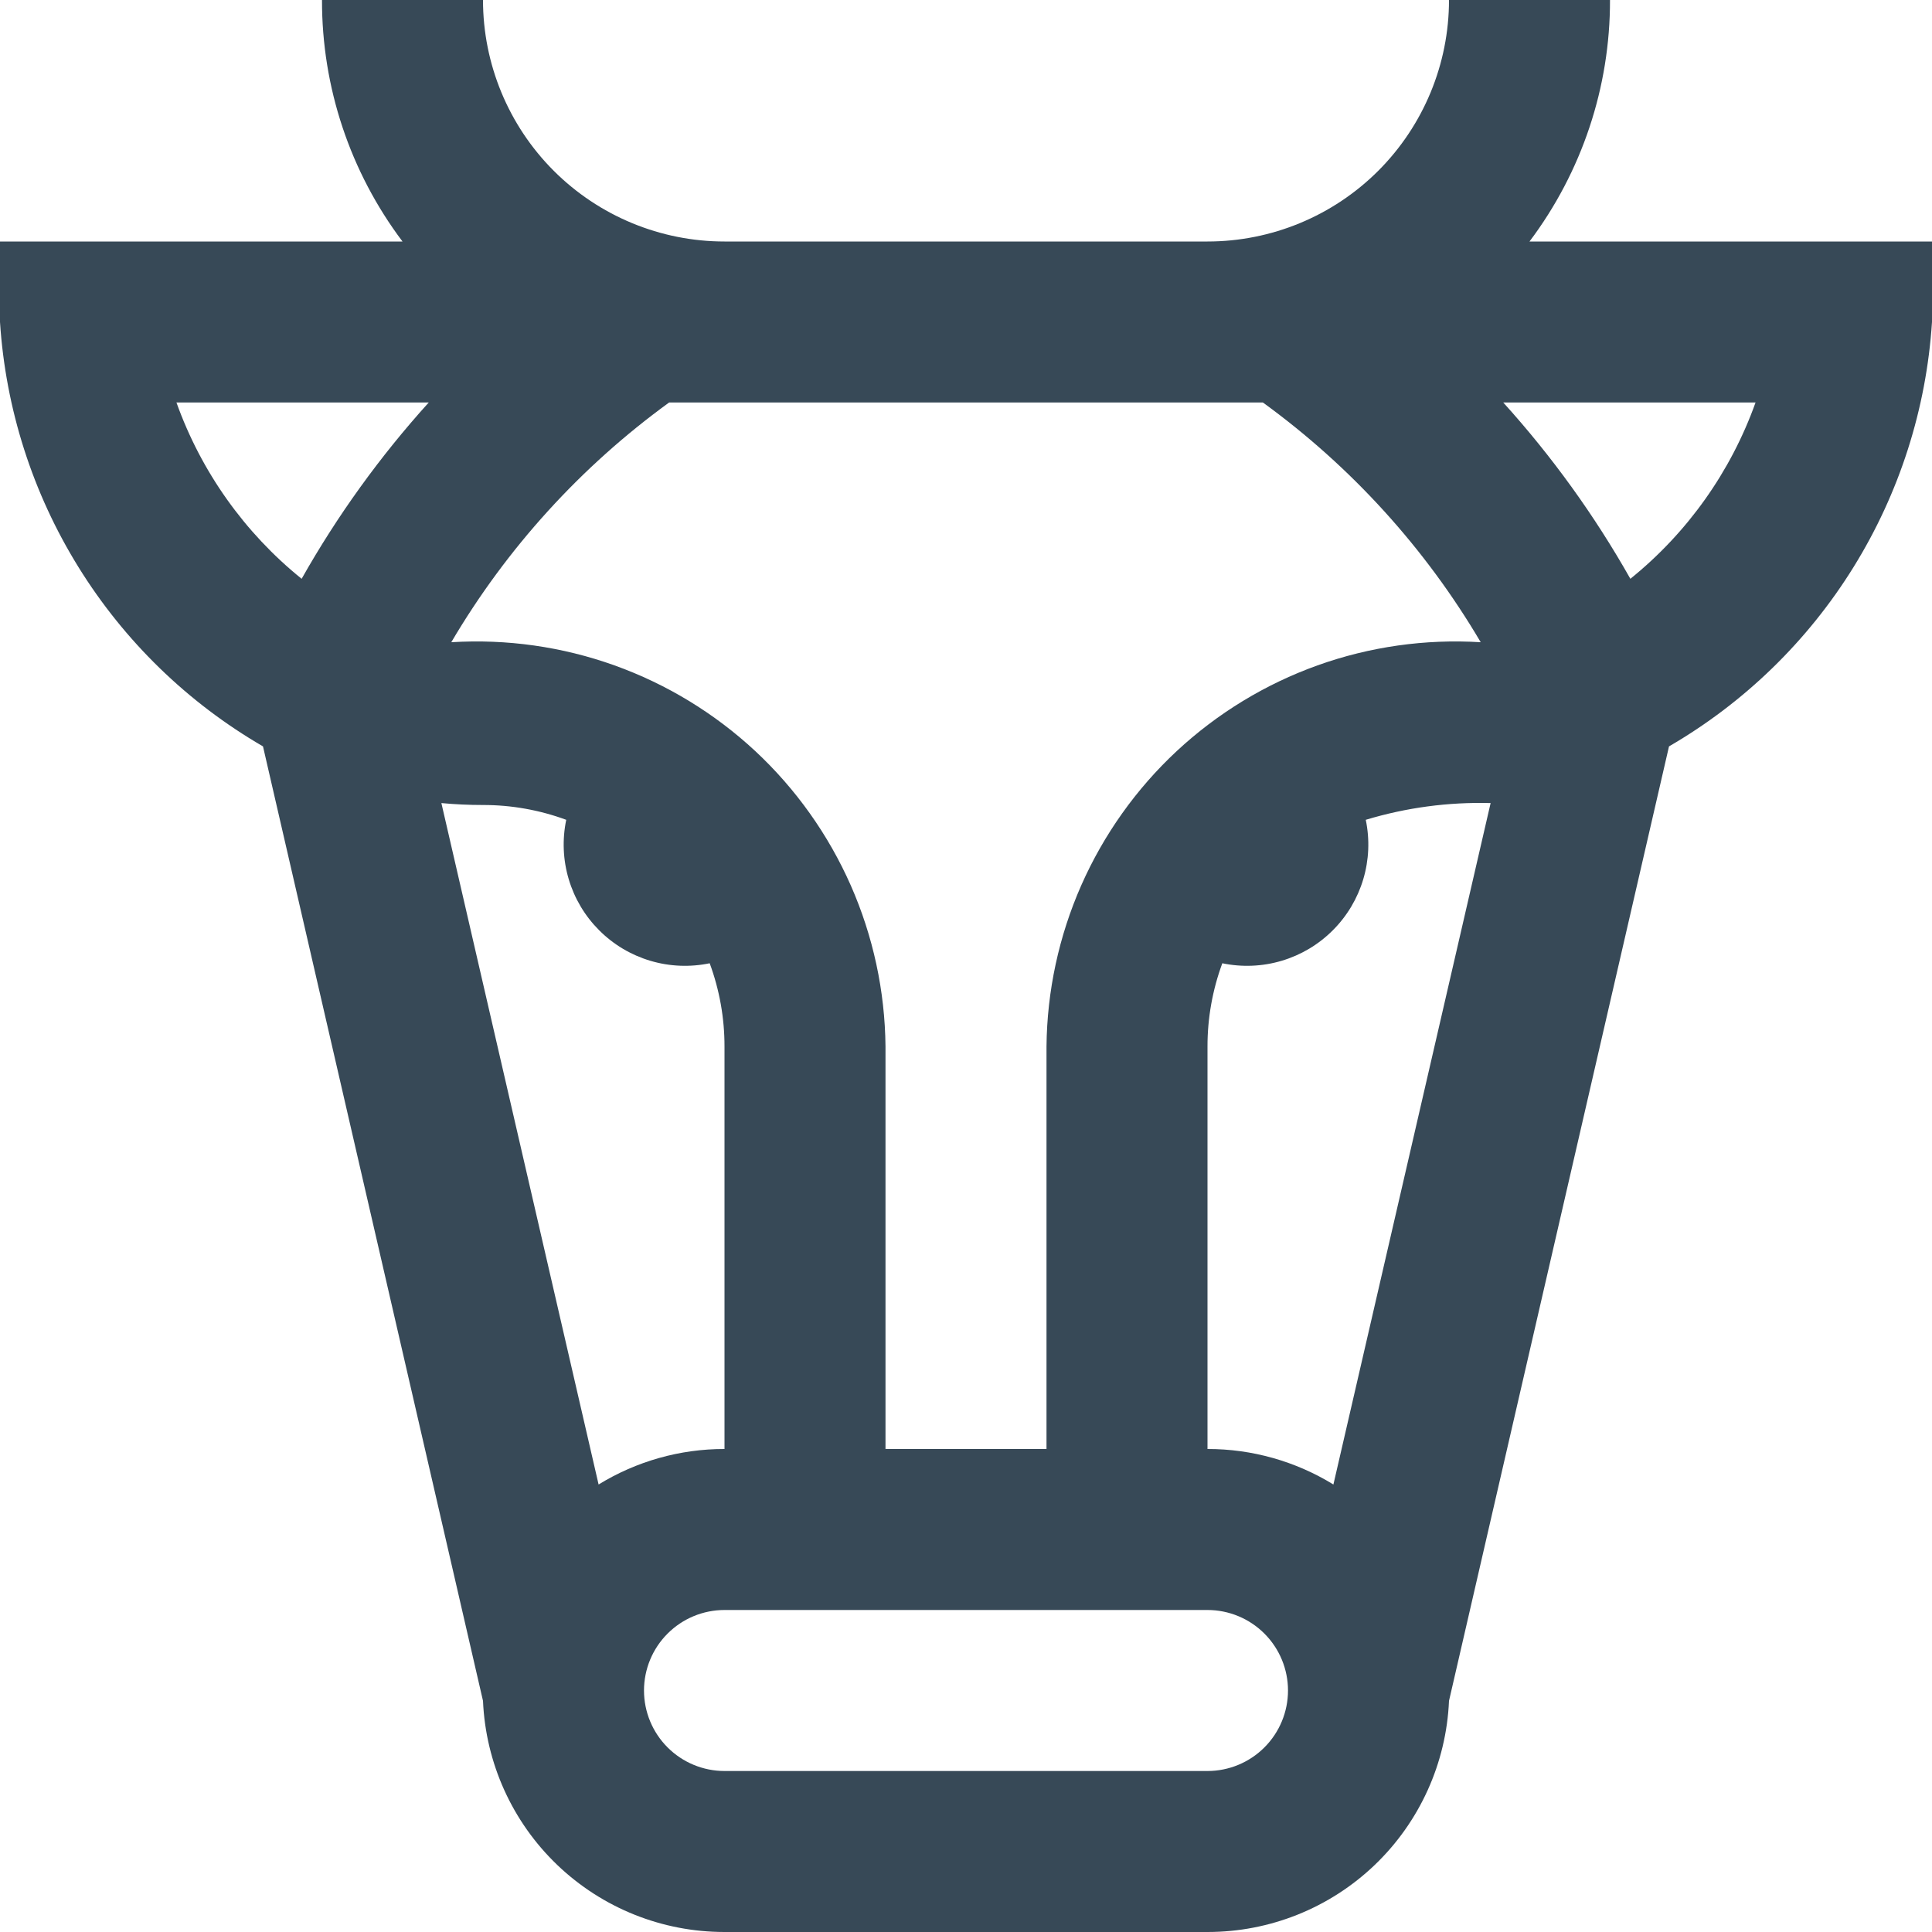 <svg width="48" height="48" viewBox="0 0 48 48" fill="none" xmlns="http://www.w3.org/2000/svg" xmlns:xlink="http://www.w3.org/1999/xlink">
<path d="M38,6C39.302,4.271 40.005,2.164 40,0L36,0C36,1.591 35.368,3.117 34.243,4.243C33.117,5.368 31.591,6 30,6L18,6C16.409,6 14.883,5.368 13.757,4.243C12.632,3.117 12,1.591 12,0L8,0C7.995,2.164 8.698,4.271 10,6L0,6L0,8C0.14,10.159 0.809,12.25 1.949,14.089C3.088,15.928 4.663,17.458 6.534,18.544L12,42.258C12.067,43.804 12.728,45.265 13.846,46.335C14.964,47.405 16.452,48.001 18,48L30,48C31.548,48.001 33.036,47.405 34.154,46.335C35.272,45.265 35.933,43.804 36,42.258L41.466,18.544C43.337,17.458 44.912,15.928 46.051,14.089C47.191,12.25 47.86,10.159 48,8L48,6L38,6ZM31.376,10C33.57,11.593 35.412,13.62 36.788,15.956C35.412,15.871 34.032,16.066 32.734,16.531C31.436,16.996 30.246,17.721 29.236,18.66C28.227,19.6 27.42,20.736 26.863,21.997C26.307,23.259 26.013,24.621 26,26L26,36L22,36L22,26C21.987,24.621 21.693,23.259 21.137,21.997C20.58,20.736 19.773,19.6 18.764,18.66C17.754,17.721 16.564,16.996 15.266,16.531C13.968,16.066 12.588,15.871 11.212,15.956C12.588,13.62 14.43,11.593 16.624,10L31.376,10ZM10.652,10C9.441,11.339 8.382,12.808 7.494,14.38C6.074,13.234 4.998,11.718 4.384,10L10.652,10ZM12,20C12.706,19.999 13.406,20.124 14.068,20.368C13.966,20.858 13.987,21.365 14.13,21.844C14.273,22.324 14.533,22.76 14.887,23.113C15.24,23.467 15.676,23.727 16.156,23.87C16.635,24.013 17.142,24.034 17.632,23.932C17.876,24.594 18.001,25.294 18,26L18,36C16.896,35.998 15.813,36.304 14.872,36.882L10.966,19.952C11.304,19.984 11.648,20 12,20ZM30,44L18,44C17.47,44 16.961,43.789 16.586,43.414C16.211,43.039 16,42.53 16,42C16,41.47 16.211,40.961 16.586,40.586C16.961,40.211 17.47,40 18,40L30,40C30.53,40 31.039,40.211 31.414,40.586C31.789,40.961 32,41.47 32,42C32,42.53 31.789,43.039 31.414,43.414C31.039,43.789 30.53,44 30,44ZM33.128,36.882C32.187,36.304 31.104,35.998 30,36L30,26C29.999,25.294 30.124,24.594 30.368,23.932C30.858,24.034 31.365,24.013 31.844,23.87C32.324,23.727 32.76,23.467 33.113,23.113C33.467,22.76 33.727,22.324 33.87,21.844C34.013,21.365 34.034,20.858 33.932,20.368C34.937,20.064 35.984,19.924 37.034,19.952L33.128,36.882ZM40.506,14.38C39.618,12.808 38.559,11.339 37.348,10L43.616,10C43.002,11.718 41.926,13.234 40.506,14.38L40.506,14.38Z" fill="#374957"/>
</svg>

